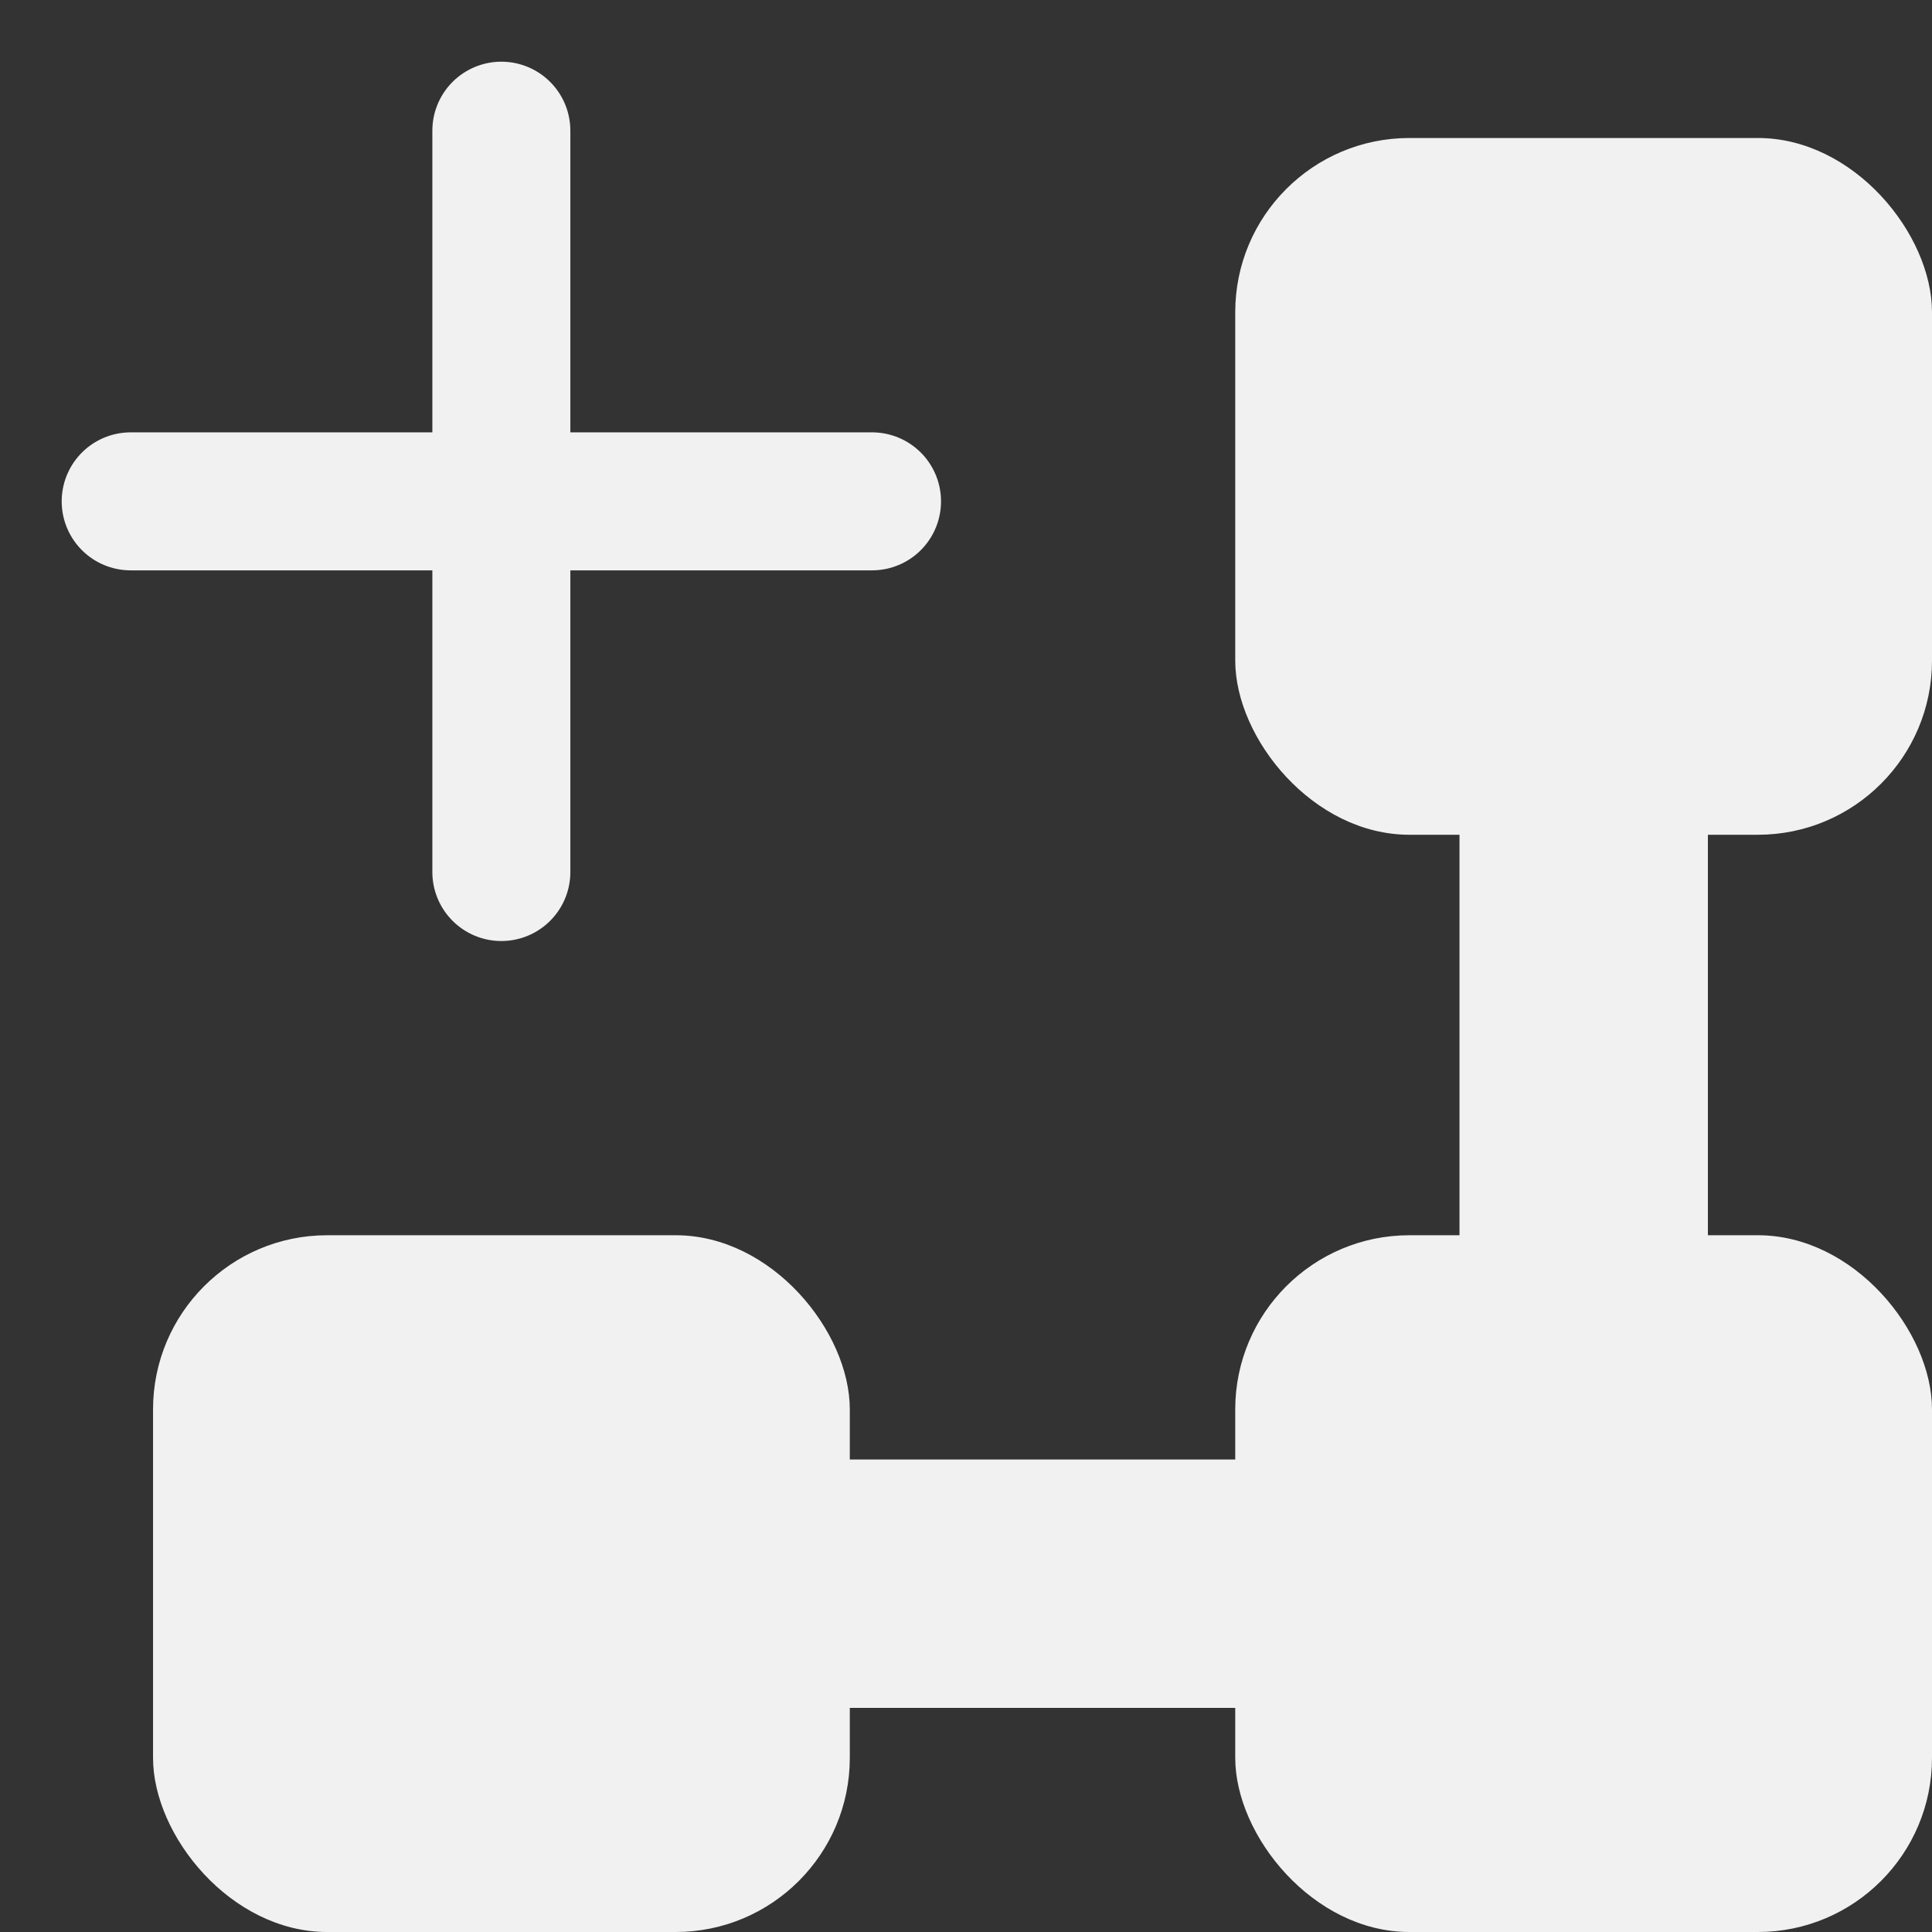 <?xml version="1.0" encoding="UTF-8" standalone="no"?>
<svg
   xmlns:dc="http://purl.org/dc/elements/1.1/"
   xmlns:cc="http://creativecommons.org/ns#"
   xmlns:rdf="http://www.w3.org/1999/02/22-rdf-syntax-ns#"
   xmlns:svg="http://www.w3.org/2000/svg"
   xmlns="http://www.w3.org/2000/svg"
   xmlns:sodipodi="http://sodipodi.sourceforge.net/DTD/sodipodi-0.dtd"
   xmlns:inkscape="http://www.inkscape.org/namespaces/inkscape"
   width="14"
   height="14"
   viewBox="0 0 14 14"
   fill="none"
   version="1.1"
   id="svg14"
   sodipodi:docname="new-tree.svg"
   inkscape:version="0.92.5 (2060ec1f9f, 2020-04-08)">
  <rect x="0" y="0" width="14" height="14" fill="#333333" stroke="none"/>
  <defs
     id="defs18" />
  <sodipodi:namedview
     pagecolor="#ffffff"
     bordercolor="#666666"
     borderopacity="1"
     objecttolerance="10"
     gridtolerance="10"
     guidetolerance="10"
     inkscape:pageopacity="0"
     inkscape:pageshadow="2"
     inkscape:window-width="1920"
     inkscape:window-height="1029"
     id="namedview16"
     showgrid="false"
     inkscape:zoom="47.6792"
     inkscape:cx="1.9303555"
     inkscape:cy="7.5095457"
     inkscape:window-x="0"
     inkscape:window-y="27"
     inkscape:window-maximized="1"
     inkscape:current-layer="svg14" />
  <path
     d="M 3.633,0.947 V 6.319"
     id="path2"
     inkscape:connector-curvature="0"
     style="stroke:#f1f1f1;stroke-width:1;stroke-linecap:round;stroke-miterlimit:4;stroke-dasharray:none" />
  <path
     d="M 0.947,3.633 H 6.319"
     id="path4"
     inkscape:connector-curvature="0"
     style="stroke:#f1f1f1;stroke-width:1;stroke-linecap:round;stroke-miterlimit:4;stroke-dasharray:none" />
  <rect
     x="8.951"
     y="1"
     width="5.049"
     height="5.049"
     rx="1.262"
     id="rect6"
     style="fill:#f1f1f1;stroke-width:1.262" />
  <rect
     x="8.951"
     y="8.951"
     width="5.049"
     height="5.049"
     rx="1.262"
     id="rect6-3"
     style="fill:#f1f1f1;stroke-width:1.262" />
  <rect
     x="1.109"
     y="8.951"
     width="5.049"
     height="5.049"
     rx="1.262"
     id="rect6-3-6"
     style="fill:#f1f1f1;stroke-width:1.262" />
  <path
     d="M 11.476,4.812 V 10.184"
     id="path2-7"
     inkscape:connector-curvature="0"
     style="stroke:#f1f1f1;stroke-width:1.8;stroke-linecap:round;stroke-miterlimit:4;stroke-dasharray:none" />
  <path
     d="M 4.99,11.476 H 10.362"
     id="path2-7-5"
     inkscape:connector-curvature="0"
     style="stroke:#f1f1f1;stroke-width:1.8;stroke-linecap:round;stroke-miterlimit:4;stroke-dasharray:none" />
</svg>
